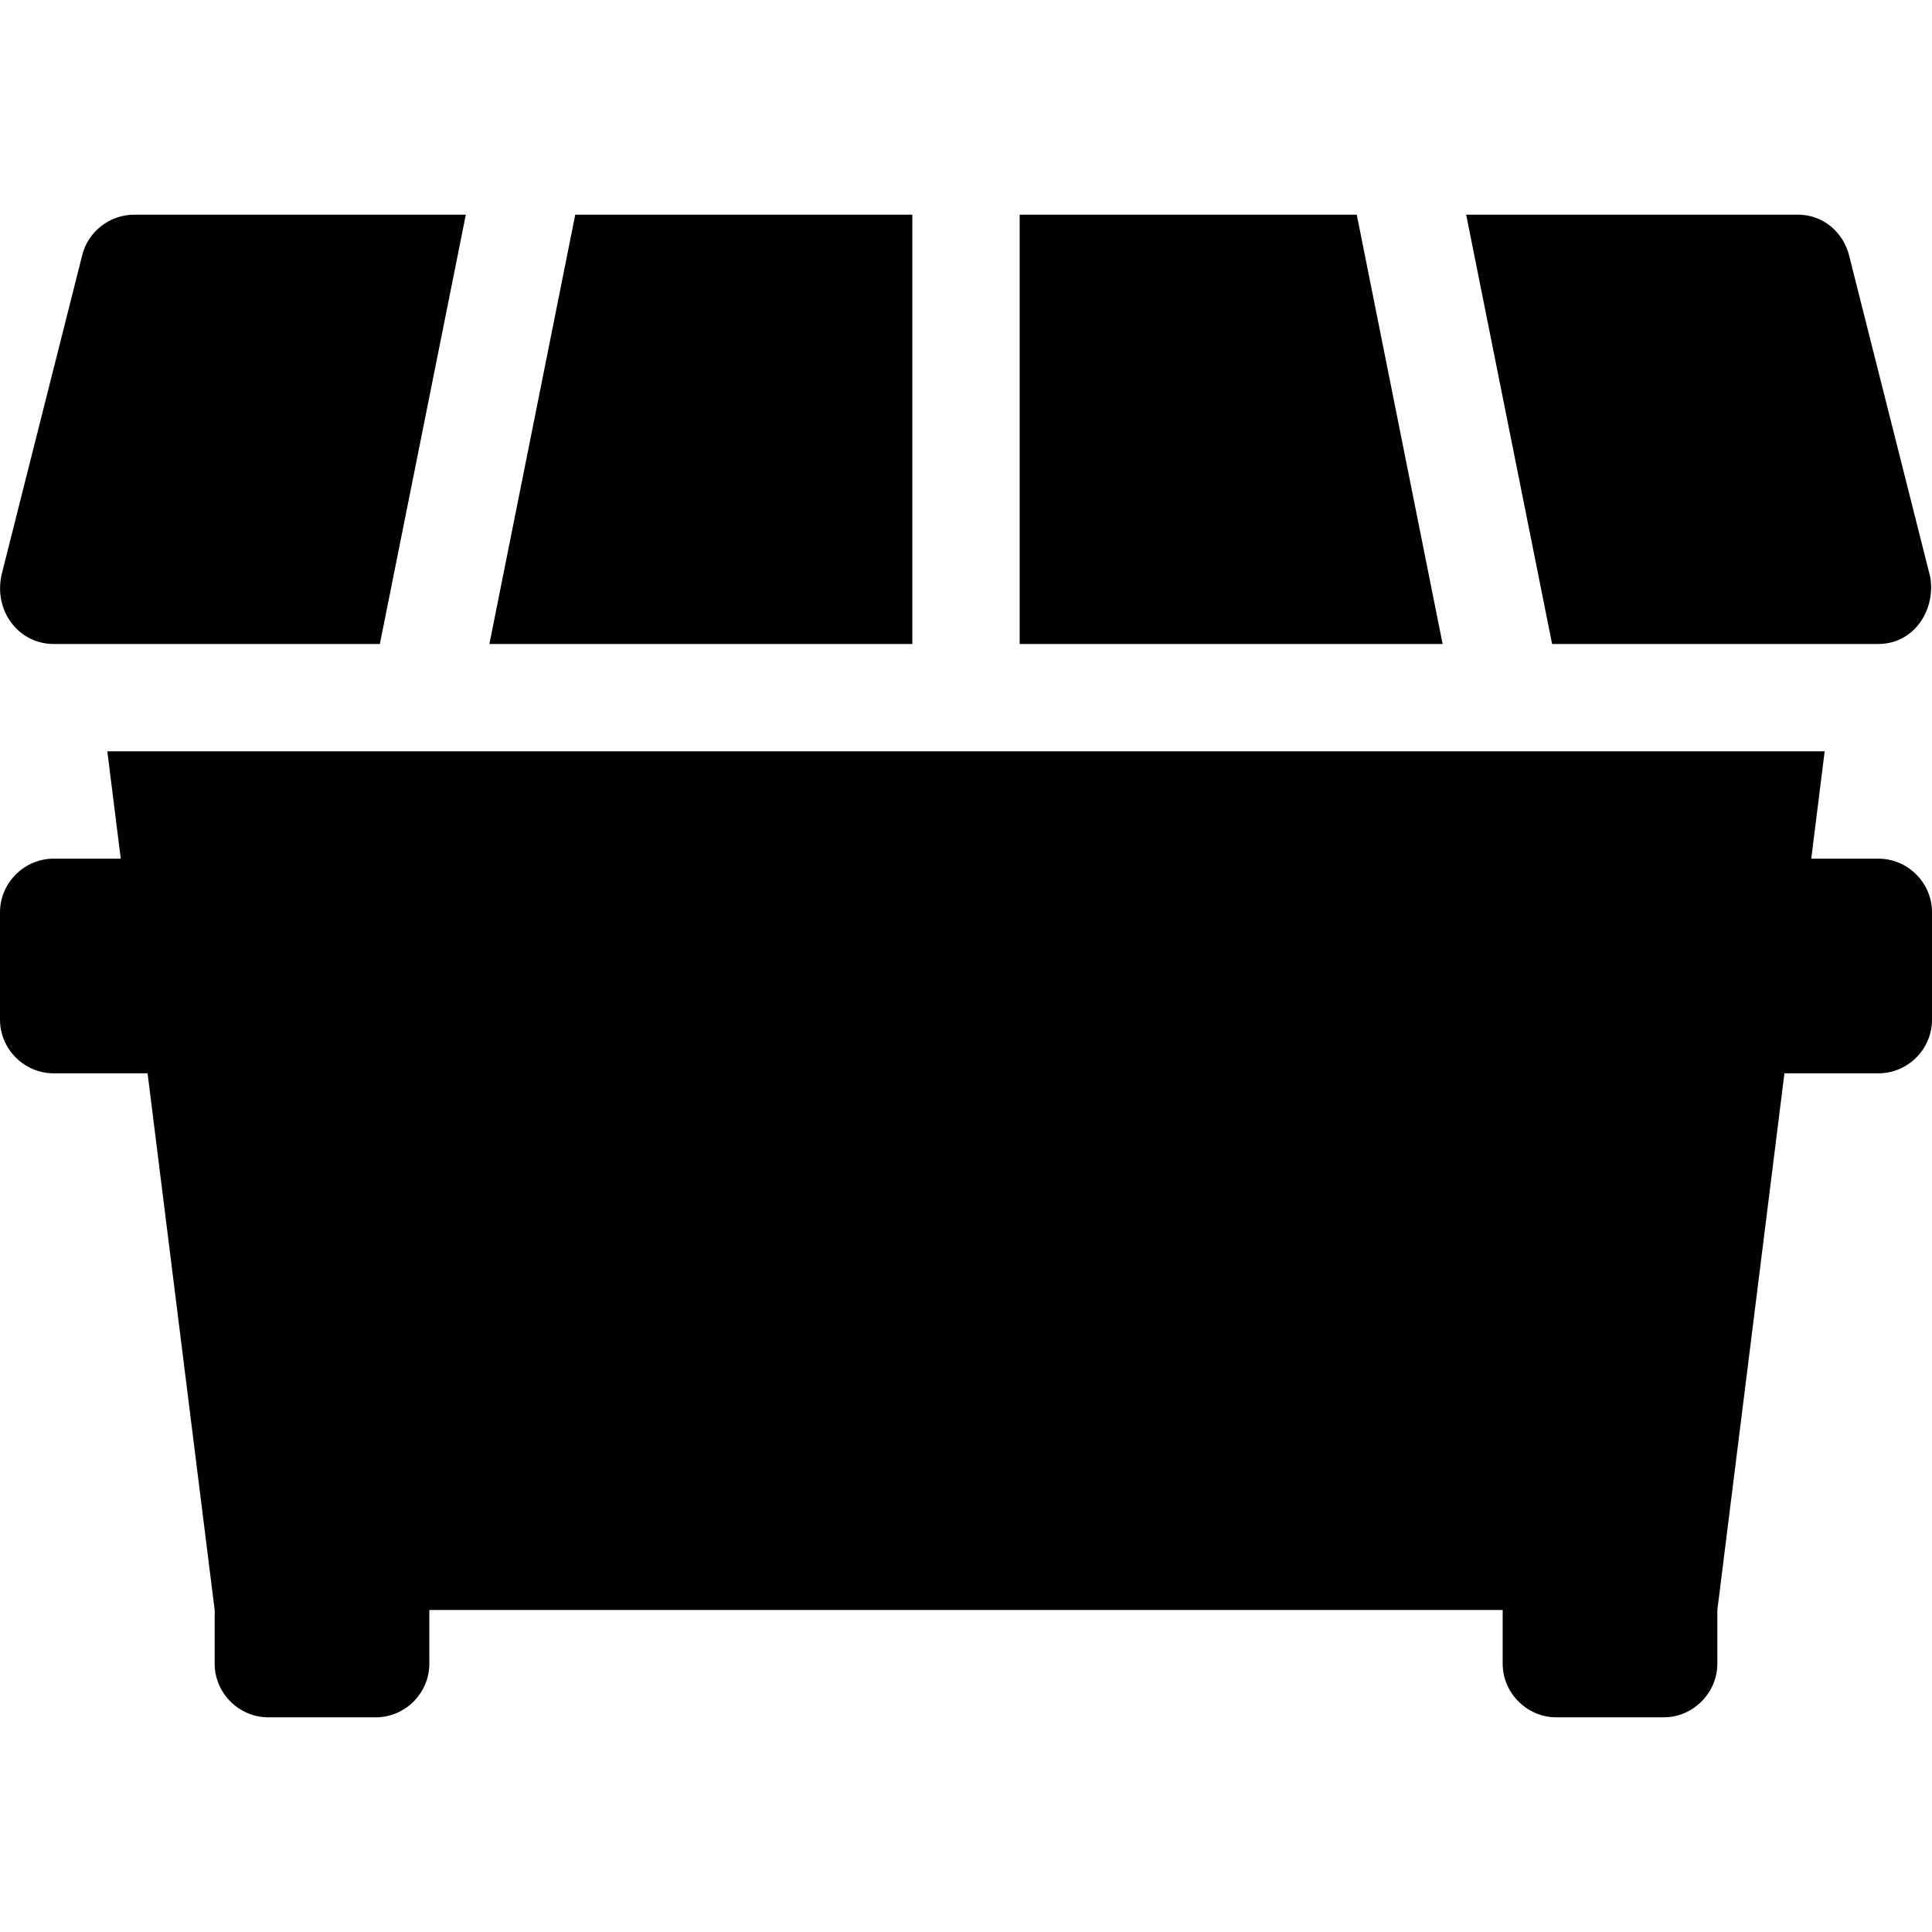 <svg xmlns="http://www.w3.org/2000/svg" viewBox="0 0 576 512" width="20" height="20"><path d="M560 160c10.38 0 17.1-9.75 15.5-19.88l-24-95.1C549.8 37 543.3 32 536 32h-98.88l25.62 128H560zM272 32H171.5l-25.6 128H272V32zm132.5 0H304v128h126.1L404.5 32zM16 160h97.25l25.63-128H40c-7.25 0-13.75 5-15.5 12.12l-24 95.1C-2.001 150.2 5.625 160 16 160zm544 64h-20l4-32H32l4 32H16c-8.75 0-16 7.2-16 16v32c0 8.8 7.25 16 16 16h28l20 160v16c0 8.8 7.25 16 16 16h32c8.8 0 16-7.2 16-16v-16h320v16c0 8.75 7.25 16 16 16h32c8.75 0 16-7.25 16-16v-16l20-160h28c8.8 0 16-7.2 16-16v-32c0-8.8-7.2-16-16-16z"/></svg>